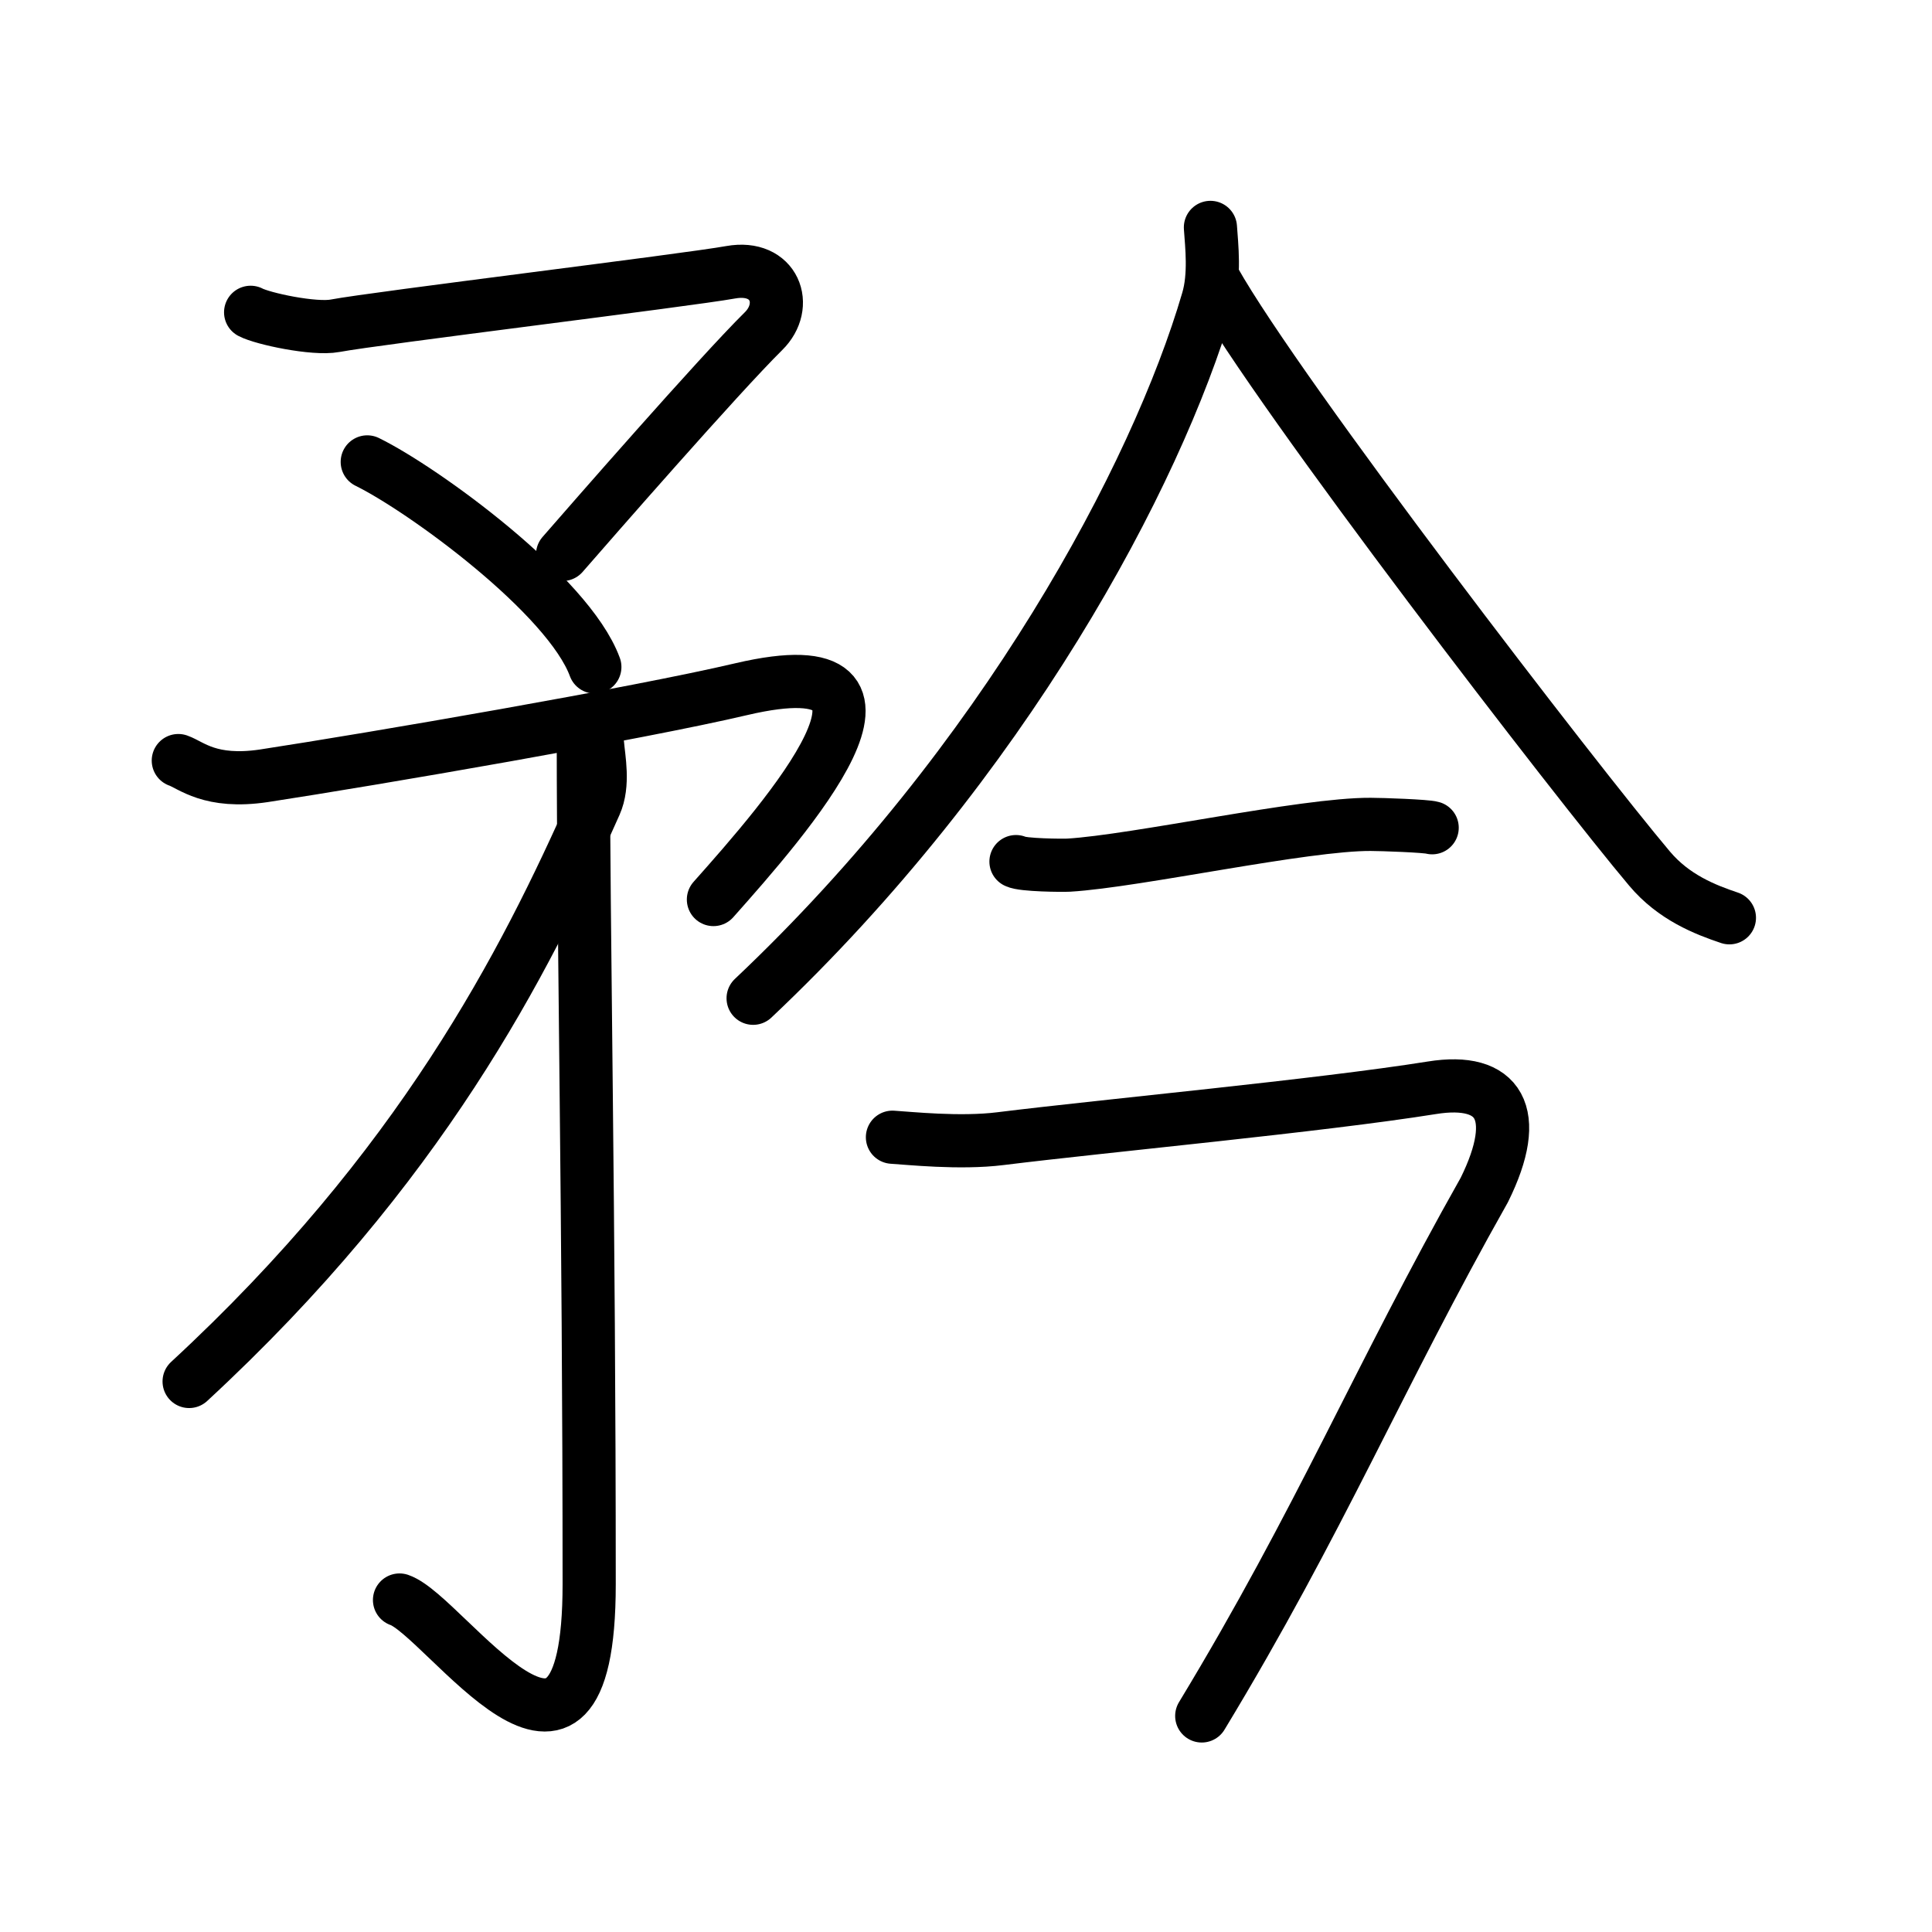 <svg xmlns="http://www.w3.org/2000/svg" width="109" height="109" viewBox="0 0 109 109"><g xmlns:kvg="http://kanjivg.tagaini.net" id="kvg:StrokePaths_077dc" style="fill:none;stroke:#000000;stroke-width:3;stroke-linecap:round;stroke-linejoin:round;"><g id="kvg:077dc" kvg:element="&#30684;"><g id="kvg:077dc-g1" kvg:element="&#30683;" kvg:position="left" kvg:radical="general"><g id="kvg:077dc-g2" kvg:element="&#20104;"><g id="kvg:077dc-g3" kvg:element="&#12510;" kvg:position="top"><path id="kvg:077dc-s1" kvg:type="&#12743;" d="M14.14,17.62c0.68,0.36,3.58,0.98,4.76,0.76c2.34-0.44,19.85-2.57,22.33-3.02c2.48-0.44,3.32,1.88,1.84,3.33c-2.53,2.5-9.77,10.8-11.33,12.59"/><path id="kvg:077dc-s2" kvg:type="&#12756;" d="M20.72,26.06c3.16,1.55,11.35,7.51,12.84,11.57"/></g><g id="kvg:077dc-g4" kvg:element="&#20102;" kvg:position="bottom"><path id="kvg:077dc-s3" kvg:type="&#12743;" d="M10.06,42.91c0.72,0.25,1.79,1.31,4.82,0.86c6.2-0.95,21.04-3.5,26.95-4.89c11.25-2.63,2.42,7.37-1.58,11.87"/><g id="kvg:077dc-g5" kvg:element="&#20101;"><path id="kvg:077dc-s4" kvg:type="&#12762;" d="M32.91,41.87c0,10.69,0.33,26.73,0.33,47.51c0,14.3-8.11,1.78-10.7,0.89"/></g></g></g><g id="kvg:077dc-g6" kvg:element="&#20031;"><path id="kvg:077dc-s5" kvg:type="&#12754;" d="M33.71,41.97c0.07,0.84,0.37,2.28-0.13,3.4c-4.01,9.05-9.85,20.5-22.91,32.57"/></g></g><g id="kvg:077dc-g7" kvg:element="&#20170;" kvg:position="right"><g id="kvg:077dc-g8" kvg:element="&#20154;" kvg:position="top"><path id="kvg:077dc-s6" kvg:type="&#12754;" d="M68.29,12.83c0.07,1.02,0.27,2.7-0.15,4.11c-2.9,9.92-11.52,26.04-25.65,39.38"/><path id="kvg:077dc-s7" kvg:type="&#12751;" d="M68.51,15.82C72.19,22.37,89.02,44.21,93.06,49c1.37,1.63,3.14,2.32,4.51,2.78"/></g><g id="kvg:077dc-g9" kvg:position="bottom"><g id="kvg:077dc-g10" kvg:element="&#19968;"><path id="kvg:077dc-s8" kvg:type="&#12752;" d="M57.32,48.61c0.37,0.2,2.62,0.22,2.98,0.2c3.82-0.23,13.28-2.32,17.03-2.3c0.62,0,3.16,0.09,3.47,0.19"/></g><path id="kvg:077dc-s9" kvg:type="&#12758;" d="M50.35,64.16c0.87,0.05,3.8,0.37,6.1,0.08c5.97-0.74,17.95-1.85,24.34-2.87c3.79-0.61,5.1,1.43,2.95,5.77c-5.99,10.61-9.24,18.61-15.94,29.67"/></g></g></g></g></svg>